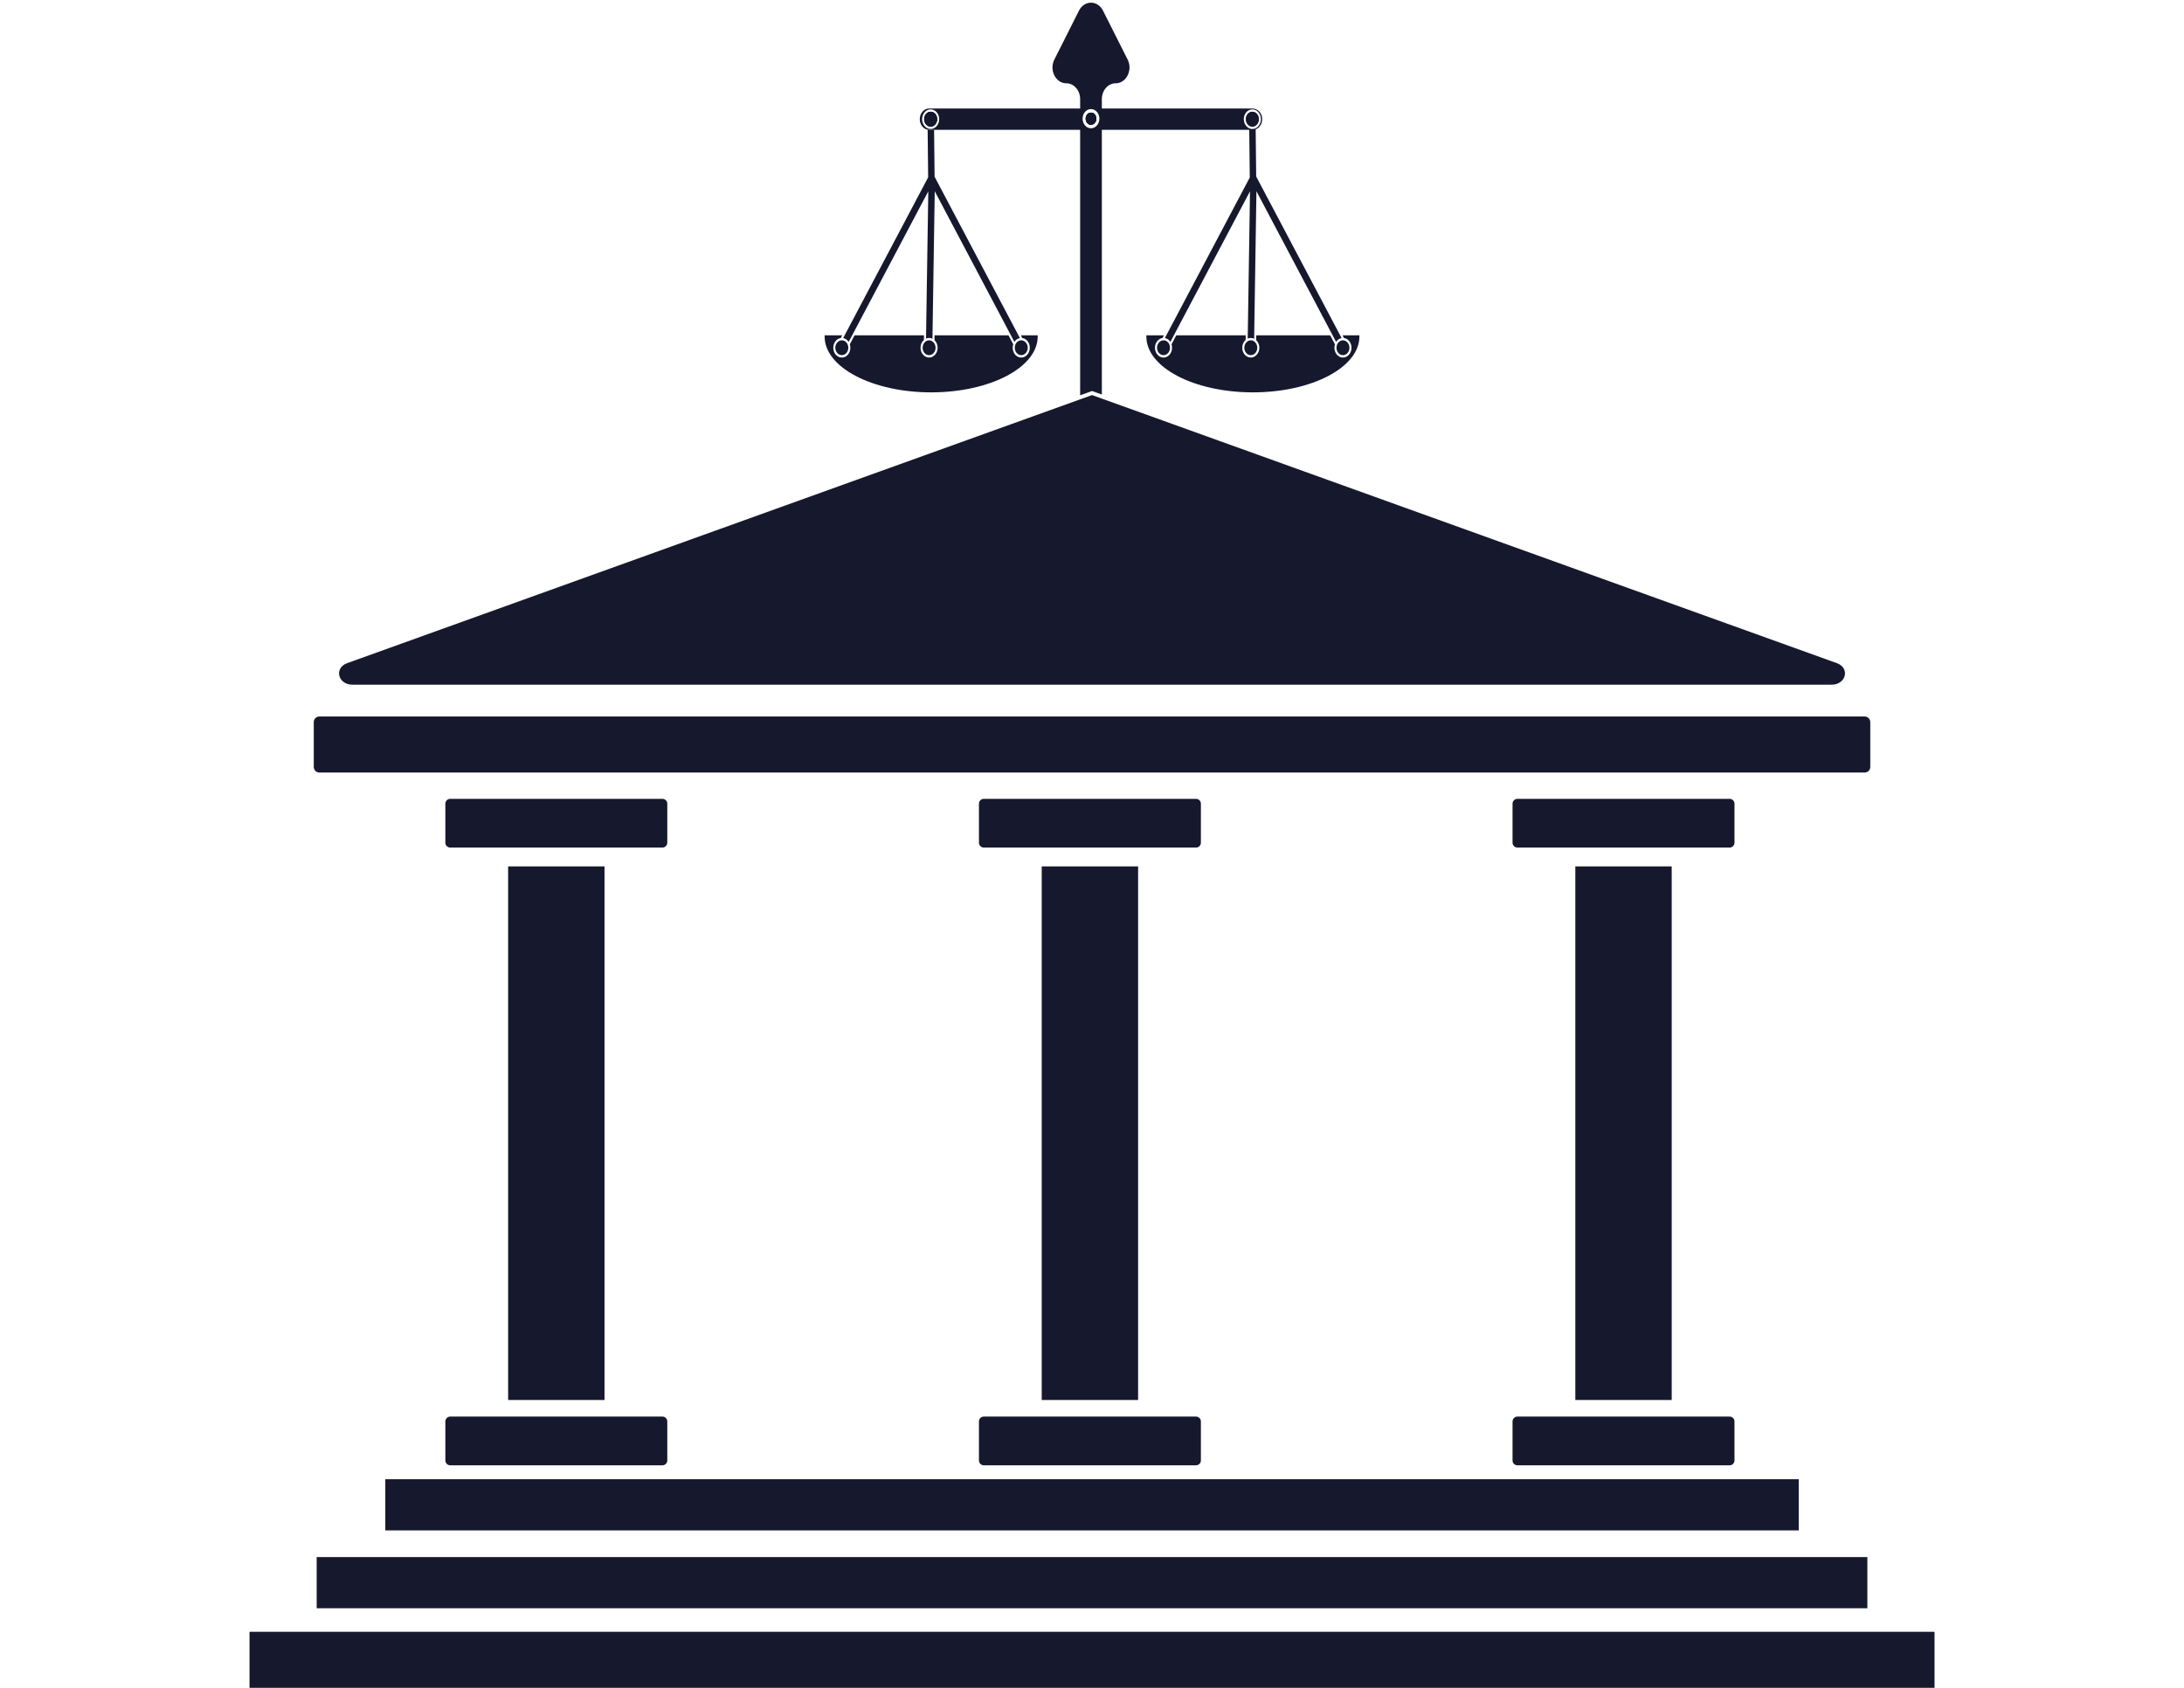 <svg xmlns="http://www.w3.org/2000/svg" xmlns:xlink="http://www.w3.org/1999/xlink" width="1056" zoomAndPan="magnify" viewBox="0 0 792 612" height="816" preserveAspectRatio="xMidYMid meet" version="1.0"><defs><clipPath id="6fda9ed537"><path d="M 90.383 591 L 701.633 591 L 701.633 612 L 90.383 612 Z M 90.383 591 " clip-rule="nonzero"/></clipPath></defs><g clip-path="url(#6fda9ed537)"><path fill="#16182d" d="M 701.531 612 L 90.484 612 L 90.484 591.68 L 701.531 591.68 L 701.531 612 " fill-opacity="1" fill-rule="nonzero"/></g><path fill="#16182d" d="M 677.176 583.141 L 114.84 583.141 L 114.84 564.59 L 677.176 564.59 L 677.176 583.141 " fill-opacity="1" fill-rule="nonzero"/><path fill="#16182d" d="M 652.285 554.914 L 139.727 554.914 L 139.727 536.359 L 652.285 536.359 L 652.285 554.914 " fill-opacity="1" fill-rule="nonzero"/><path fill="#16182d" d="M 377.773 507.629 L 412.719 507.629 L 412.719 314.152 L 377.773 314.152 L 377.773 507.629 " fill-opacity="1" fill-rule="nonzero"/><path fill="#16182d" d="M 433.719 531.309 L 356.77 531.309 C 355.793 531.309 355.004 530.52 355.004 529.543 L 355.004 515.406 C 355.004 514.434 355.793 513.641 356.77 513.641 L 433.719 513.641 C 434.695 513.641 435.488 514.434 435.488 515.406 L 435.488 529.543 C 435.488 530.52 434.695 531.309 433.719 531.309 " fill-opacity="1" fill-rule="nonzero"/><path fill="#16182d" d="M 433.719 307.32 L 356.77 307.32 C 355.793 307.32 355.004 306.527 355.004 305.555 L 355.004 291.418 C 355.004 290.441 355.793 289.652 356.77 289.652 L 433.719 289.652 C 434.695 289.652 435.488 290.441 435.488 291.418 L 435.488 305.555 C 435.488 306.527 434.695 307.32 433.719 307.32 " fill-opacity="1" fill-rule="nonzero"/><path fill="#16182d" d="M 571.273 507.629 L 606.219 507.629 L 606.219 314.152 L 571.273 314.152 L 571.273 507.629 " fill-opacity="1" fill-rule="nonzero"/><path fill="#16182d" d="M 627.223 531.309 L 550.27 531.309 C 549.293 531.309 548.504 530.52 548.504 529.543 L 548.504 515.406 C 548.504 514.434 549.293 513.641 550.27 513.641 L 627.223 513.641 C 628.199 513.641 628.988 514.434 628.988 515.406 L 628.988 529.543 C 628.988 530.52 628.199 531.309 627.223 531.309 " fill-opacity="1" fill-rule="nonzero"/><path fill="#16182d" d="M 627.223 307.32 L 550.27 307.32 C 549.293 307.32 548.504 306.527 548.504 305.555 L 548.504 291.418 C 548.504 290.441 549.293 289.652 550.27 289.652 L 627.223 289.652 C 628.199 289.652 628.988 290.441 628.988 291.418 L 628.988 305.555 C 628.988 306.527 628.199 307.32 627.223 307.32 " fill-opacity="1" fill-rule="nonzero"/><path fill="#16182d" d="M 184.27 507.629 L 219.219 507.629 L 219.219 314.152 L 184.27 314.152 L 184.27 507.629 " fill-opacity="1" fill-rule="nonzero"/><path fill="#16182d" d="M 240.219 531.309 L 163.27 531.309 C 162.293 531.309 161.504 530.52 161.504 529.543 L 161.504 515.406 C 161.504 514.434 162.293 513.641 163.27 513.641 L 240.219 513.641 C 241.191 513.641 241.984 514.434 241.984 515.406 L 241.984 529.543 C 241.984 530.52 241.191 531.309 240.219 531.309 " fill-opacity="1" fill-rule="nonzero"/><path fill="#16182d" d="M 240.219 307.32 L 163.27 307.32 C 162.293 307.32 161.504 306.527 161.504 305.555 L 161.504 291.418 C 161.504 290.441 162.293 289.652 163.27 289.652 L 240.219 289.652 C 241.191 289.652 241.984 290.441 241.984 291.418 L 241.984 305.555 C 241.984 306.527 241.191 307.32 240.219 307.32 " fill-opacity="1" fill-rule="nonzero"/><path fill="#16182d" d="M 664.176 248.266 L 127.84 248.266 C 122.539 248.266 121.039 242.207 125.906 240.453 L 391.703 144.801 L 396.008 143.25 L 399.57 144.531 L 666.105 240.453 C 670.977 242.207 669.48 248.266 664.176 248.266 " fill-opacity="1" fill-rule="nonzero"/><path fill="#16182d" d="M 676.199 280.117 L 115.812 280.117 C 114.695 280.117 113.785 279.207 113.785 278.082 L 113.785 261.828 C 113.785 260.703 114.695 259.797 115.812 259.797 L 676.199 259.797 C 677.32 259.797 678.23 260.703 678.23 261.828 L 678.23 278.082 C 678.23 279.207 677.32 280.117 676.199 280.117 " fill-opacity="1" fill-rule="nonzero"/><path fill="#16182d" d="M 454.121 40.516 C 452.82 40.535 451.785 41.754 451.801 43.242 C 451.809 44.246 452.293 45.109 453.008 45.562 C 453.078 45.609 453.156 45.652 453.234 45.691 L 453.293 45.719 C 453.336 45.738 453.383 45.758 453.426 45.773 C 453.453 45.781 453.477 45.793 453.508 45.797 C 453.523 45.805 453.543 45.812 453.562 45.816 C 453.562 45.816 453.57 45.82 453.57 45.82 C 453.594 45.828 453.609 45.832 453.633 45.836 C 453.645 45.836 453.652 45.844 453.664 45.844 C 453.695 45.852 453.73 45.859 453.766 45.867 C 453.789 45.871 453.812 45.875 453.836 45.879 C 453.855 45.883 453.875 45.883 453.895 45.883 C 453.938 45.891 453.988 45.898 454.035 45.898 C 454.039 45.902 454.047 45.902 454.055 45.902 C 454.074 45.902 454.094 45.902 454.117 45.902 C 454.125 45.902 454.141 45.902 454.152 45.902 L 454.18 45.902 C 454.277 45.902 454.375 45.895 454.469 45.875 C 454.5 45.871 454.523 45.871 454.551 45.867 C 454.625 45.852 454.707 45.832 454.781 45.805 C 454.797 45.797 454.812 45.793 454.832 45.785 C 454.836 45.785 454.836 45.781 454.836 45.781 C 454.844 45.781 454.848 45.781 454.848 45.781 C 454.863 45.777 454.879 45.77 454.891 45.766 C 454.949 45.746 455.008 45.719 455.062 45.695 L 455.078 45.688 C 455.168 45.641 455.262 45.59 455.344 45.531 C 456.047 45.059 456.516 44.176 456.504 43.176 C 456.484 41.691 455.418 40.5 454.121 40.516 Z M 454.121 40.516 C 452.82 40.535 451.785 41.754 451.801 43.242 C 451.809 44.246 452.293 45.109 453.008 45.562 C 453.078 45.609 453.156 45.652 453.234 45.691 L 453.293 45.719 C 453.336 45.738 453.383 45.758 453.426 45.773 C 453.453 45.781 453.477 45.793 453.508 45.797 C 453.523 45.805 453.543 45.812 453.562 45.816 C 453.562 45.816 453.57 45.82 453.57 45.82 C 453.594 45.828 453.609 45.832 453.633 45.836 C 453.645 45.836 453.652 45.844 453.664 45.844 C 453.695 45.852 453.73 45.859 453.766 45.867 C 453.789 45.871 453.812 45.875 453.836 45.879 C 453.855 45.883 453.875 45.883 453.895 45.883 C 453.938 45.891 453.988 45.898 454.035 45.898 C 454.039 45.902 454.047 45.902 454.055 45.902 C 454.074 45.902 454.094 45.902 454.117 45.902 C 454.125 45.902 454.141 45.902 454.152 45.902 L 454.18 45.902 C 454.277 45.902 454.375 45.895 454.469 45.875 C 454.5 45.871 454.523 45.871 454.551 45.867 C 454.625 45.852 454.707 45.832 454.781 45.805 C 454.797 45.797 454.812 45.793 454.832 45.785 C 454.836 45.785 454.836 45.781 454.836 45.781 C 454.844 45.781 454.848 45.781 454.848 45.781 C 454.863 45.777 454.879 45.77 454.891 45.766 C 454.949 45.746 455.008 45.719 455.062 45.695 L 455.078 45.688 C 455.168 45.641 455.262 45.59 455.344 45.531 C 456.047 45.059 456.516 44.176 456.504 43.176 C 456.484 41.691 455.418 40.5 454.121 40.516 Z M 454.121 40.516 C 452.82 40.535 451.785 41.754 451.801 43.242 C 451.809 44.246 452.293 45.109 453.008 45.562 C 453.078 45.609 453.156 45.652 453.234 45.691 L 453.293 45.719 C 453.336 45.738 453.383 45.758 453.426 45.773 C 453.453 45.781 453.477 45.793 453.508 45.797 C 453.523 45.805 453.543 45.812 453.562 45.816 C 453.562 45.816 453.57 45.82 453.57 45.82 C 453.594 45.828 453.609 45.832 453.633 45.836 C 453.645 45.836 453.652 45.844 453.664 45.844 C 453.695 45.852 453.73 45.859 453.766 45.867 C 453.789 45.871 453.812 45.875 453.836 45.879 C 453.855 45.883 453.875 45.883 453.895 45.883 C 453.938 45.891 453.988 45.898 454.035 45.898 C 454.039 45.902 454.047 45.902 454.055 45.902 C 454.074 45.902 454.094 45.902 454.117 45.902 C 454.125 45.902 454.141 45.902 454.152 45.902 L 454.18 45.902 C 454.277 45.902 454.375 45.895 454.469 45.875 C 454.5 45.871 454.523 45.871 454.551 45.867 C 454.625 45.852 454.707 45.832 454.781 45.805 C 454.797 45.797 454.812 45.793 454.832 45.785 C 454.836 45.785 454.836 45.781 454.836 45.781 C 454.844 45.781 454.848 45.781 454.848 45.781 C 454.863 45.777 454.879 45.77 454.891 45.766 C 454.949 45.746 455.008 45.719 455.062 45.695 L 455.078 45.688 C 455.168 45.641 455.262 45.59 455.344 45.531 C 456.047 45.059 456.516 44.176 456.504 43.176 C 456.484 41.691 455.418 40.5 454.121 40.516 Z M 455.051 46.605 L 455.145 46.582 L 455.164 46.566 C 455.125 46.582 455.09 46.594 455.051 46.605 Z M 454.195 46.762 L 454.152 46.762 C 454.105 46.762 454.059 46.762 454.012 46.758 C 454.074 46.762 454.129 46.762 454.188 46.762 C 454.223 46.762 454.254 46.762 454.285 46.758 C 454.254 46.758 454.227 46.762 454.195 46.762 Z M 453.016 46.516 L 453.023 46.52 C 453.066 46.539 453.113 46.555 453.152 46.57 C 453.109 46.555 453.062 46.535 453.016 46.516 " fill-opacity="1" fill-rule="nonzero"/><path fill="#16182d" d="M 486.379 123.492 C 486.355 123.5 486.336 123.508 486.316 123.512 C 486.301 123.516 486.293 123.52 486.281 123.527 C 486.277 123.527 486.266 123.527 486.262 123.531 C 486.242 123.539 486.227 123.543 486.207 123.555 C 486.164 123.574 486.121 123.594 486.078 123.613 C 486.023 123.637 485.973 123.664 485.922 123.699 C 485.922 123.699 485.918 123.699 485.914 123.699 C 485.871 123.73 485.828 123.754 485.785 123.785 C 485.707 123.836 485.633 123.895 485.566 123.957 C 485.535 123.988 485.504 124.016 485.473 124.047 C 485.418 124.094 485.371 124.148 485.324 124.203 C 485.312 124.215 485.305 124.23 485.293 124.242 C 485.27 124.27 485.246 124.297 485.227 124.324 C 485.203 124.352 485.188 124.375 485.168 124.402 C 485.168 124.406 485.164 124.41 485.164 124.41 C 485.152 124.422 485.145 124.438 485.137 124.449 C 485.133 124.457 485.125 124.465 485.121 124.473 C 485.113 124.488 485.102 124.5 485.098 124.512 C 485.09 124.523 485.082 124.531 485.078 124.539 C 485.027 124.617 484.984 124.695 484.945 124.781 C 484.551 125.598 484.535 126.625 484.992 127.484 C 485.664 128.758 487.109 129.16 488.223 128.391 C 489.332 127.621 489.688 125.965 489.016 124.695 C 488.562 123.836 487.762 123.375 486.945 123.395 C 486.844 123.398 486.746 123.406 486.645 123.426 C 486.645 123.426 486.637 123.426 486.633 123.426 C 486.59 123.438 486.543 123.445 486.496 123.461 C 486.457 123.469 486.418 123.477 486.379 123.492 " fill-opacity="1" fill-rule="nonzero"/><path fill="#16182d" d="M 454.523 123.617 C 454.484 123.598 454.445 123.578 454.402 123.562 C 454.383 123.559 454.367 123.547 454.352 123.543 C 454.312 123.527 454.277 123.512 454.238 123.5 C 454.195 123.488 454.156 123.477 454.113 123.465 C 454.055 123.449 453.996 123.438 453.938 123.426 C 453.902 123.422 453.863 123.414 453.824 123.41 C 453.797 123.406 453.766 123.406 453.742 123.402 C 453.703 123.398 453.664 123.395 453.625 123.395 C 453.57 123.395 453.52 123.395 453.465 123.402 C 453.453 123.402 453.438 123.402 453.43 123.402 C 453.41 123.402 453.391 123.406 453.371 123.406 C 453.371 123.406 453.367 123.406 453.363 123.406 C 453.363 123.406 453.359 123.406 453.359 123.406 C 453.352 123.406 453.344 123.406 453.336 123.41 C 453.328 123.41 453.32 123.41 453.316 123.414 C 453.309 123.414 453.301 123.414 453.293 123.418 C 453.285 123.418 453.27 123.422 453.266 123.422 C 453.215 123.426 453.168 123.438 453.125 123.445 C 453.109 123.453 453.09 123.457 453.078 123.461 C 453.062 123.461 453.055 123.465 453.047 123.469 C 453.016 123.477 452.988 123.484 452.957 123.492 C 452.875 123.52 452.793 123.551 452.715 123.586 C 452.668 123.605 452.625 123.629 452.582 123.652 C 452.539 123.676 452.496 123.699 452.453 123.73 C 451.738 124.18 451.25 125.039 451.23 126.043 C 451.207 127.531 452.242 128.754 453.543 128.781 C 454.844 128.809 455.914 127.625 455.938 126.137 C 455.949 125.137 455.488 124.254 454.789 123.777 C 454.703 123.715 454.613 123.664 454.523 123.617 " fill-opacity="1" fill-rule="nonzero"/><path fill="#16182d" d="M 453.293 45.719 C 453.336 45.738 453.383 45.758 453.426 45.773 C 453.473 45.793 453.516 45.805 453.562 45.816 C 453.562 45.816 453.57 45.82 453.57 45.82 C 453.602 45.832 453.629 45.836 453.664 45.844 C 453.695 45.852 453.73 45.859 453.766 45.867 C 453.789 45.871 453.812 45.875 453.836 45.879 C 453.855 45.883 453.875 45.883 453.895 45.883 C 453.902 45.887 453.914 45.887 453.926 45.891 C 453.961 45.895 454 45.898 454.035 45.902 C 454.039 45.902 454.047 45.902 454.055 45.902 C 454.059 45.902 454.066 45.902 454.074 45.902 C 454.098 45.902 454.125 45.902 454.152 45.902 L 454.18 45.902 C 454.277 45.902 454.375 45.895 454.469 45.875 C 454.5 45.871 454.523 45.871 454.551 45.867 C 454.625 45.852 454.707 45.832 454.781 45.805 C 454.797 45.797 454.82 45.793 454.84 45.781 C 454.855 45.781 454.875 45.773 454.891 45.766 C 454.949 45.746 455.008 45.719 455.062 45.695 L 455.078 45.688 C 455.168 45.641 455.262 45.59 455.344 45.531 C 456.047 45.059 456.516 44.176 456.504 43.176 C 456.484 41.691 455.418 40.5 454.121 40.516 C 452.82 40.535 451.785 41.754 451.801 43.242 C 451.809 44.246 452.293 45.109 453.008 45.562 C 453.078 45.609 453.156 45.652 453.234 45.691 L 453.293 45.719 " fill-opacity="1" fill-rule="nonzero"/><path fill="#16182d" d="M 303.262 124.695 C 302.59 125.965 302.945 127.621 304.059 128.391 C 305.172 129.16 306.617 128.758 307.289 127.484 C 307.738 126.625 307.73 125.598 307.332 124.781 C 307.293 124.695 307.242 124.609 307.191 124.523 C 307.184 124.508 307.172 124.492 307.16 124.477 C 307.117 124.406 307.07 124.344 307.02 124.281 C 306.988 124.246 306.961 124.207 306.926 124.172 C 306.914 124.156 306.898 124.141 306.887 124.129 C 306.852 124.086 306.812 124.047 306.773 124.012 C 306.75 123.992 306.727 123.969 306.707 123.949 C 306.672 123.922 306.637 123.891 306.602 123.863 C 306.57 123.836 306.531 123.809 306.496 123.785 C 306.41 123.727 306.324 123.676 306.234 123.629 C 306.207 123.613 306.18 123.602 306.152 123.59 C 306.09 123.562 306.02 123.531 305.957 123.512 C 305.934 123.5 305.91 123.492 305.887 123.488 C 305.883 123.488 305.875 123.484 305.871 123.484 C 305.84 123.473 305.812 123.465 305.781 123.461 C 305.73 123.445 305.684 123.434 305.633 123.426 C 305.535 123.406 305.434 123.398 305.336 123.395 C 304.52 123.375 303.719 123.836 303.262 124.695 " fill-opacity="1" fill-rule="nonzero"/><path fill="#16182d" d="M 339.844 43.176 C 339.852 44.176 339.387 45.059 338.68 45.531 C 338.598 45.59 338.504 45.641 338.418 45.688 L 338.402 45.695 C 338.348 45.719 338.285 45.746 338.23 45.766 C 338.211 45.77 338.195 45.777 338.18 45.781 C 338.16 45.793 338.145 45.797 338.129 45.797 C 338.051 45.828 337.973 45.848 337.891 45.867 C 337.867 45.867 337.836 45.871 337.809 45.875 C 337.715 45.895 337.613 45.902 337.52 45.902 L 337.492 45.902 C 337.473 45.902 337.457 45.902 337.441 45.902 C 337.426 45.902 337.406 45.902 337.391 45.902 C 337.348 45.898 337.305 45.895 337.266 45.891 C 337.25 45.891 337.234 45.887 337.219 45.883 C 337.203 45.883 337.191 45.883 337.176 45.879 C 337.152 45.875 337.129 45.871 337.098 45.867 C 337.066 45.859 337.031 45.852 337 45.844 C 336.969 45.836 336.941 45.832 336.91 45.82 C 336.906 45.82 336.906 45.816 336.906 45.816 C 336.855 45.805 336.809 45.793 336.766 45.773 C 336.719 45.758 336.676 45.738 336.633 45.719 L 336.574 45.691 C 336.496 45.652 336.418 45.609 336.344 45.562 C 335.633 45.109 335.148 44.246 335.137 43.242 C 335.121 41.754 336.16 40.535 337.461 40.516 C 338.758 40.5 339.828 41.691 339.844 43.176 " fill-opacity="1" fill-rule="nonzero"/><path fill="#16182d" d="M 336.355 46.516 C 336.355 46.516 336.355 46.52 336.359 46.52 C 336.406 46.539 336.449 46.555 336.492 46.57 C 336.445 46.555 336.398 46.535 336.355 46.516 Z M 337.531 46.762 L 337.492 46.762 C 337.441 46.762 337.398 46.762 337.352 46.758 C 337.406 46.762 337.469 46.762 337.523 46.762 C 337.559 46.762 337.594 46.762 337.625 46.758 C 337.594 46.758 337.562 46.762 337.531 46.762 Z M 338.391 46.605 L 338.484 46.582 L 338.504 46.566 C 338.469 46.582 338.43 46.594 338.391 46.605 " fill-opacity="1" fill-rule="nonzero"/><path fill="#16182d" d="M 492.953 121.586 L 486.863 121.586 L 487.383 122.566 C 488.324 122.691 489.156 123.305 489.656 124.25 C 490.543 125.926 490.07 128.113 488.609 129.125 C 488.121 129.465 487.57 129.641 487.004 129.641 C 485.91 129.641 484.918 129 484.352 127.926 C 483.855 126.992 483.77 125.848 484.102 124.84 L 482.617 122.031 L 482.383 121.586 L 455.57 121.586 L 455.543 123.34 C 456.273 124.02 456.703 125.055 456.688 126.152 C 456.652 128.078 455.262 129.641 453.586 129.641 L 453.527 129.641 C 451.82 129.605 450.449 127.984 450.484 126.023 C 450.5 124.93 450.961 123.91 451.711 123.258 L 451.738 121.586 L 426.559 121.586 L 426.324 122.031 L 424.84 124.84 C 425.172 125.848 425.086 126.992 424.59 127.926 C 424.027 129 423.035 129.641 421.938 129.641 C 421.371 129.641 420.816 129.465 420.332 129.125 C 418.871 128.113 418.398 125.926 419.285 124.25 C 419.789 123.305 420.613 122.691 421.559 122.566 L 422.078 121.586 L 415.723 121.586 C 415.719 121.738 415.711 121.887 415.711 122.039 C 415.711 133.215 433.004 142.266 454.34 142.266 C 475.672 142.266 492.965 133.215 492.965 122.039 C 492.965 121.887 492.965 121.738 492.953 121.586 " fill-opacity="1" fill-rule="nonzero"/><path fill="#16182d" d="M 423.855 124.523 C 423.844 124.508 423.832 124.492 423.824 124.477 C 423.777 124.406 423.73 124.344 423.68 124.281 C 423.652 124.246 423.621 124.207 423.59 124.172 C 423.574 124.156 423.562 124.141 423.551 124.129 C 423.516 124.086 423.477 124.047 423.434 124.012 C 423.414 123.992 423.387 123.969 423.363 123.949 C 423.332 123.922 423.297 123.891 423.262 123.863 C 423.227 123.836 423.191 123.809 423.156 123.785 C 423.07 123.727 422.984 123.676 422.898 123.629 C 422.871 123.613 422.844 123.602 422.812 123.59 C 422.75 123.562 422.684 123.531 422.621 123.512 C 422.598 123.5 422.57 123.492 422.551 123.488 C 422.543 123.488 422.535 123.484 422.535 123.484 C 422.504 123.473 422.473 123.465 422.445 123.461 C 422.395 123.445 422.348 123.434 422.297 123.426 C 422.195 123.406 422.094 123.398 421.996 123.395 C 421.18 123.375 420.379 123.836 419.926 124.695 C 419.254 125.965 419.613 127.621 420.719 128.391 C 421.832 129.16 423.277 128.758 423.949 127.484 C 424.406 126.625 424.391 125.598 423.996 124.781 C 423.953 124.695 423.906 124.609 423.855 124.523 " fill-opacity="1" fill-rule="nonzero"/><path fill="#16182d" d="M 395.637 40.836 C 394.574 40.836 393.715 41.816 393.715 43.031 C 393.715 44.246 394.574 45.23 395.637 45.23 C 396.695 45.23 397.555 44.246 397.555 43.031 C 397.555 41.816 396.695 40.836 395.637 40.836 " fill-opacity="1" fill-rule="nonzero"/><path fill="#16182d" d="M 336.492 46.57 C 336.449 46.555 336.406 46.539 336.359 46.52 C 336.355 46.52 336.355 46.516 336.355 46.516 C 336.398 46.535 336.445 46.555 336.492 46.57 " fill-opacity="1" fill-rule="nonzero"/><path fill="#16182d" d="M 338.504 46.566 L 338.484 46.582 L 338.391 46.605 C 338.43 46.594 338.469 46.582 338.504 46.566 " fill-opacity="1" fill-rule="nonzero"/><path fill="#16182d" d="M 339.844 43.176 C 339.852 44.176 339.387 45.059 338.68 45.531 C 338.598 45.59 338.504 45.641 338.418 45.688 L 338.402 45.695 C 338.348 45.719 338.285 45.746 338.23 45.766 C 338.211 45.77 338.195 45.777 338.18 45.781 C 338.16 45.793 338.145 45.797 338.129 45.797 C 338.051 45.828 337.973 45.848 337.891 45.867 C 337.867 45.867 337.836 45.871 337.809 45.875 C 337.715 45.895 337.613 45.902 337.52 45.902 L 337.492 45.902 C 337.473 45.902 337.457 45.902 337.441 45.902 C 337.426 45.902 337.406 45.902 337.391 45.902 C 337.348 45.898 337.305 45.895 337.266 45.891 C 337.25 45.891 337.234 45.887 337.219 45.883 C 337.203 45.883 337.191 45.883 337.176 45.879 C 337.152 45.875 337.129 45.871 337.098 45.867 C 337.066 45.859 337.031 45.852 337 45.844 C 336.969 45.836 336.941 45.832 336.91 45.82 C 336.906 45.82 336.906 45.816 336.906 45.816 C 336.855 45.805 336.809 45.793 336.766 45.773 C 336.719 45.758 336.676 45.738 336.633 45.719 L 336.574 45.691 C 336.496 45.652 336.418 45.609 336.344 45.562 C 335.633 45.109 335.148 44.246 335.137 43.242 C 335.121 41.754 336.16 40.535 337.461 40.516 C 338.758 40.5 339.828 41.691 339.844 43.176 " fill-opacity="1" fill-rule="nonzero"/><path fill="#16182d" d="M 339.844 43.176 C 339.852 44.176 339.387 45.059 338.68 45.531 C 338.598 45.59 338.504 45.641 338.418 45.688 L 338.402 45.695 C 338.348 45.719 338.285 45.746 338.23 45.766 C 338.211 45.77 338.203 45.777 338.188 45.781 C 338.18 45.781 338.18 45.781 338.18 45.781 C 338.176 45.781 338.172 45.785 338.172 45.785 C 338.156 45.793 338.145 45.797 338.129 45.797 C 338.051 45.828 337.973 45.848 337.891 45.867 C 337.867 45.867 337.836 45.871 337.809 45.875 C 337.715 45.891 337.617 45.902 337.52 45.902 C 337.477 45.902 337.434 45.902 337.391 45.902 C 337.348 45.898 337.305 45.895 337.266 45.891 C 337.25 45.891 337.234 45.887 337.219 45.883 C 337.203 45.883 337.191 45.883 337.176 45.879 C 337.152 45.875 337.129 45.871 337.098 45.867 C 337.078 45.863 337.051 45.855 337.027 45.852 C 337.02 45.848 337.008 45.848 337 45.844 C 336.992 45.844 336.98 45.836 336.973 45.836 C 336.949 45.832 336.93 45.828 336.91 45.82 C 336.906 45.82 336.906 45.816 336.906 45.816 C 336.883 45.812 336.863 45.805 336.844 45.797 C 336.82 45.793 336.789 45.781 336.766 45.773 C 336.719 45.758 336.676 45.738 336.633 45.719 L 336.574 45.691 C 336.496 45.652 336.418 45.609 336.344 45.562 C 335.633 45.109 335.148 44.246 335.137 43.242 C 335.121 41.754 336.16 40.535 337.461 40.516 C 338.758 40.5 339.828 41.691 339.844 43.176 " fill-opacity="1" fill-rule="nonzero"/><path fill="#16182d" d="M 336.492 46.57 C 336.449 46.555 336.406 46.539 336.359 46.52 C 336.355 46.52 336.355 46.516 336.355 46.516 C 336.398 46.535 336.445 46.555 336.492 46.57 " fill-opacity="1" fill-rule="nonzero"/><path fill="#16182d" d="M 337.625 46.758 C 337.594 46.762 337.559 46.762 337.523 46.762 C 337.469 46.762 337.406 46.762 337.352 46.758 C 337.398 46.762 337.441 46.762 337.492 46.762 L 337.531 46.762 C 337.562 46.762 337.594 46.758 337.625 46.758 " fill-opacity="1" fill-rule="nonzero"/><path fill="#16182d" d="M 338.504 46.566 L 338.484 46.582 L 338.391 46.605 C 338.43 46.594 338.469 46.582 338.504 46.566 " fill-opacity="1" fill-rule="nonzero"/><path fill="#16182d" d="M 336.492 46.57 C 336.449 46.555 336.406 46.539 336.359 46.52 C 336.355 46.52 336.355 46.516 336.355 46.516 C 336.398 46.535 336.445 46.555 336.492 46.57 " fill-opacity="1" fill-rule="nonzero"/><path fill="#16182d" d="M 338.504 46.566 L 338.484 46.582 L 338.391 46.605 C 338.43 46.594 338.469 46.582 338.504 46.566 " fill-opacity="1" fill-rule="nonzero"/><path fill="#16182d" d="M 376.293 121.586 L 370.199 121.586 L 370.719 122.566 C 371.66 122.691 372.496 123.305 372.996 124.25 C 373.879 125.926 373.41 128.113 371.949 129.125 C 371.461 129.465 370.906 129.641 370.344 129.641 C 369.25 129.641 368.254 129 367.688 127.926 C 367.191 126.992 367.105 125.848 367.438 124.84 L 365.953 122.031 L 365.719 121.586 L 338.91 121.586 L 338.883 123.34 C 339.609 124.02 340.039 125.055 340.023 126.152 C 339.992 128.078 338.602 129.641 336.926 129.641 L 336.867 129.641 C 335.156 129.605 333.793 127.984 333.82 126.023 C 333.836 124.93 334.301 123.91 335.051 123.258 L 335.078 121.586 L 309.898 121.586 L 309.664 122.031 L 308.18 124.84 C 308.512 125.848 308.426 126.992 307.93 127.926 C 307.363 129 306.371 129.641 305.277 129.641 C 304.711 129.641 304.156 129.465 303.668 129.125 C 302.207 128.113 301.738 125.926 302.621 124.25 C 303.125 123.305 303.957 122.691 304.898 122.566 L 305.418 121.586 L 299.062 121.586 C 299.055 121.738 299.047 121.887 299.047 122.039 C 299.047 133.215 316.344 142.266 337.676 142.266 C 359.012 142.266 376.305 133.215 376.305 122.039 C 376.305 121.887 376.301 121.738 376.293 121.586 " fill-opacity="1" fill-rule="nonzero"/><path fill="#16182d" d="M 369.715 123.492 C 369.695 123.5 369.676 123.508 369.652 123.512 C 369.645 123.516 369.629 123.52 369.621 123.527 C 369.613 123.527 369.605 123.527 369.598 123.531 C 369.578 123.539 369.562 123.543 369.543 123.555 C 369.5 123.574 369.457 123.594 369.418 123.613 C 369.363 123.637 369.312 123.664 369.262 123.699 C 369.258 123.699 369.254 123.699 369.254 123.699 C 369.207 123.73 369.168 123.754 369.125 123.785 C 369.047 123.836 368.973 123.895 368.902 123.957 C 368.871 123.988 368.84 124.016 368.805 124.047 C 368.758 124.094 368.707 124.148 368.664 124.203 C 368.652 124.215 368.637 124.23 368.633 124.242 C 368.605 124.27 368.582 124.297 368.566 124.324 C 368.543 124.352 368.527 124.375 368.508 124.402 C 368.504 124.406 368.5 124.41 368.5 124.41 C 368.492 124.422 368.48 124.438 368.48 124.449 C 368.469 124.457 368.461 124.465 368.461 124.473 C 368.449 124.488 368.441 124.5 368.434 124.512 C 368.426 124.523 368.422 124.531 368.418 124.539 C 368.367 124.617 368.324 124.695 368.285 124.781 C 367.887 125.598 367.879 126.625 368.328 127.484 C 369.004 128.758 370.449 129.16 371.559 128.391 C 372.672 127.621 373.031 125.965 372.355 124.695 C 371.898 123.836 371.098 123.375 370.281 123.395 C 370.184 123.398 370.082 123.406 369.984 123.426 C 369.98 123.426 369.973 123.426 369.973 123.426 C 369.926 123.438 369.883 123.445 369.836 123.461 C 369.797 123.469 369.754 123.477 369.715 123.492 " fill-opacity="1" fill-rule="nonzero"/><path fill="#16182d" d="M 307.762 123.969 L 309.023 121.586 L 335.863 70.82 L 336.633 69.363 L 336.609 71.066 L 335.824 121.586 L 335.809 122.777 C 336.164 122.617 336.539 122.539 336.922 122.539 L 336.977 122.539 C 337.379 122.547 337.777 122.645 338.145 122.824 L 338.16 121.586 L 338.945 70.941 L 338.969 69.336 L 339.699 70.715 L 339.699 70.719 L 366.594 121.586 L 367.852 123.969 C 368.086 123.605 368.391 123.289 368.734 123.051 C 369.078 122.812 369.457 122.652 369.852 122.582 L 369.324 121.586 L 339.773 65.699 L 339.613 65.391 L 339.176 64.562 L 339.047 64.32 L 338.918 64.07 L 338.742 47.645 L 338.734 47.07 L 336.953 47.07 C 336.762 47.07 336.578 47.051 336.395 47.016 L 336.422 49.301 L 336.582 64.301 L 336.441 64.562 L 336.008 65.391 L 335.945 65.508 L 306.293 121.586 L 305.766 122.582 C 306.16 122.652 306.539 122.812 306.883 123.051 C 307.227 123.289 307.527 123.602 307.762 123.969 " fill-opacity="1" fill-rule="nonzero"/><path fill="#16182d" d="M 337.859 123.617 C 337.82 123.598 337.781 123.578 337.738 123.562 C 337.723 123.559 337.707 123.547 337.688 123.543 C 337.648 123.527 337.609 123.512 337.578 123.5 C 337.535 123.488 337.496 123.477 337.453 123.465 C 337.395 123.449 337.336 123.438 337.273 123.426 C 337.238 123.422 337.199 123.414 337.164 123.41 C 337.133 123.406 337.105 123.406 337.078 123.402 C 337.043 123.398 337.004 123.395 336.961 123.395 C 336.906 123.395 336.855 123.395 336.805 123.402 C 336.789 123.402 336.781 123.402 336.77 123.402 C 336.75 123.402 336.73 123.406 336.711 123.406 C 336.707 123.406 336.703 123.406 336.703 123.406 C 336.699 123.406 336.699 123.406 336.699 123.406 C 336.688 123.406 336.684 123.406 336.676 123.41 C 336.668 123.41 336.66 123.41 336.652 123.414 C 336.648 123.414 336.641 123.414 336.633 123.418 C 336.621 123.418 336.613 123.422 336.602 123.422 C 336.555 123.426 336.508 123.438 336.461 123.445 C 336.445 123.453 336.426 123.457 336.414 123.461 C 336.402 123.461 336.391 123.465 336.383 123.469 C 336.355 123.477 336.324 123.484 336.301 123.492 C 336.215 123.52 336.133 123.551 336.051 123.586 C 336.008 123.605 335.961 123.629 335.918 123.652 C 335.875 123.676 335.836 123.699 335.793 123.73 C 335.078 124.18 334.586 125.039 334.57 126.043 C 334.547 127.531 335.586 128.754 336.883 128.781 C 338.18 128.809 339.254 127.625 339.273 126.137 C 339.289 125.137 338.828 124.254 338.125 123.777 C 338.039 123.715 337.953 123.664 337.859 123.617 " fill-opacity="1" fill-rule="nonzero"/><path fill="#16182d" d="M 395.637 40.836 C 396.695 40.836 397.555 41.816 397.555 43.031 C 397.555 44.246 396.695 45.23 395.637 45.23 C 394.574 45.23 393.715 44.246 393.715 43.031 C 393.715 41.816 394.574 40.836 395.637 40.836 " fill-opacity="1" fill-rule="nonzero"/><path fill="#16182d" d="M 455.164 46.566 C 455.129 46.582 455.09 46.594 455.051 46.605 C 455.012 46.621 454.973 46.633 454.938 46.645 C 454.805 46.684 454.676 46.715 454.539 46.73 C 454.488 46.742 454.445 46.75 454.395 46.75 C 454.387 46.75 454.383 46.75 454.375 46.75 C 454.348 46.754 454.32 46.758 454.293 46.758 L 454.289 46.758 C 454.254 46.758 454.227 46.762 454.195 46.762 L 454.148 46.762 C 454.105 46.762 454.059 46.762 454.012 46.754 C 453.961 46.754 453.902 46.75 453.852 46.742 C 453.844 46.742 453.836 46.742 453.824 46.742 C 453.781 46.738 453.734 46.73 453.688 46.723 C 453.613 46.707 453.543 46.691 453.465 46.676 C 453.438 46.668 453.414 46.66 453.387 46.652 C 453.34 46.641 453.301 46.625 453.262 46.613 C 453.227 46.598 453.191 46.59 453.152 46.57 C 453.105 46.555 453.062 46.535 453.02 46.516 C 452.996 46.504 452.977 46.5 452.957 46.488 C 452.844 46.434 452.742 46.379 452.648 46.312 C 452.512 46.23 452.383 46.133 452.262 46.027 C 451.516 45.367 451.062 44.348 451.051 43.254 C 451.035 42.305 451.352 41.406 451.93 40.73 C 452.512 40.051 453.285 39.668 454.109 39.66 L 454.148 39.66 C 455.84 39.66 457.234 41.23 457.254 43.164 C 457.266 44.262 456.828 45.297 456.102 45.969 C 455.98 46.082 455.855 46.184 455.723 46.273 C 455.617 46.348 455.496 46.418 455.371 46.477 C 455.363 46.477 455.363 46.48 455.355 46.484 C 455.293 46.516 455.227 46.543 455.164 46.566 Z M 395.637 46.516 C 393.953 46.516 392.59 44.953 392.59 43.031 C 392.59 41.109 393.953 39.547 395.637 39.547 C 397.312 39.547 398.676 41.109 398.676 43.031 C 398.676 44.953 397.312 46.516 395.637 46.516 Z M 339.434 45.969 C 339.316 46.082 339.191 46.184 339.062 46.273 C 338.953 46.348 338.832 46.414 338.711 46.477 C 338.703 46.477 338.699 46.48 338.691 46.484 C 338.633 46.516 338.57 46.539 338.504 46.566 L 338.484 46.582 L 338.391 46.605 C 338.352 46.621 338.316 46.629 338.277 46.645 C 338.145 46.684 338.008 46.715 337.871 46.73 C 337.828 46.742 337.781 46.75 337.73 46.75 C 337.727 46.75 337.723 46.75 337.715 46.75 C 337.684 46.754 337.66 46.758 337.629 46.758 C 337.594 46.762 337.559 46.762 337.523 46.762 C 337.469 46.762 337.41 46.762 337.352 46.754 C 337.297 46.754 337.242 46.75 337.191 46.742 C 337.18 46.742 337.168 46.742 337.164 46.742 C 337.117 46.738 337.07 46.73 337.027 46.723 C 336.992 46.715 336.961 46.711 336.93 46.703 C 336.918 46.703 336.898 46.695 336.883 46.691 C 336.855 46.684 336.828 46.676 336.805 46.676 C 336.773 46.668 336.754 46.66 336.727 46.656 C 336.684 46.641 336.641 46.625 336.598 46.613 C 336.562 46.598 336.527 46.59 336.496 46.57 C 336.469 46.562 336.445 46.555 336.422 46.543 C 336.402 46.535 336.379 46.527 336.355 46.52 L 336.355 46.516 C 336.332 46.504 336.316 46.5 336.297 46.488 C 336.184 46.434 336.082 46.379 335.984 46.312 C 335.852 46.23 335.723 46.133 335.602 46.023 C 334.855 45.367 334.398 44.348 334.387 43.254 C 334.379 42.305 334.691 41.406 335.27 40.73 C 335.848 40.051 336.625 39.668 337.449 39.66 L 337.492 39.66 C 339.176 39.66 340.566 41.23 340.59 43.164 C 340.602 44.262 340.168 45.297 339.434 45.969 Z M 485.988 121.586 L 456.438 65.699 L 456.273 65.391 L 455.84 64.559 L 455.711 64.324 L 455.539 64.004 L 455.363 47.648 L 455.359 46.895 C 455.621 46.797 455.875 46.672 456.102 46.504 C 456.332 46.348 456.547 46.156 456.734 45.938 C 457.398 45.18 457.785 44.102 457.711 42.926 C 457.586 40.883 456.004 39.348 454.211 39.348 L 399.57 39.348 L 399.57 35.941 C 399.57 32.773 401.812 30.203 404.582 30.203 C 407.508 30.203 409.602 27.453 409.602 24.453 C 409.602 23.5 409.387 22.516 408.922 21.594 L 399.977 3.844 C 398.047 0.02 393.223 0.02 391.289 3.844 L 382.348 21.594 C 380.418 25.418 382.824 30.203 386.688 30.203 C 388.074 30.203 389.324 30.844 390.23 31.887 C 391.137 32.922 391.703 34.359 391.703 35.941 L 391.703 39.348 L 336.922 39.348 C 335.988 39.348 335.145 39.781 334.535 40.48 C 333.922 41.18 333.547 42.141 333.547 43.207 C 333.547 44.809 334.398 46.184 335.609 46.766 C 335.848 46.879 336.098 46.965 336.355 47.016 C 336.371 47.02 336.383 47.023 336.391 47.023 C 336.531 47.051 336.668 47.062 336.812 47.066 C 336.848 47.07 336.887 47.07 336.922 47.07 L 391.703 47.07 L 391.703 143.328 L 396.008 141.777 L 399.57 143.059 L 399.57 47.07 L 453.023 47.07 L 453.051 49.301 L 453.215 64.363 L 453.105 64.559 L 452.668 65.391 L 452.605 65.508 L 422.953 121.586 L 422.426 122.582 C 422.82 122.652 423.203 122.812 423.547 123.051 C 423.887 123.289 424.191 123.602 424.426 123.973 L 425.684 121.586 L 452.527 70.82 L 453.297 69.363 L 453.27 71.066 L 452.488 121.586 L 452.473 122.777 C 452.82 122.621 453.199 122.539 453.582 122.539 L 453.641 122.539 C 454.039 122.551 454.438 122.645 454.805 122.824 L 454.82 121.586 L 455.605 70.941 L 455.629 69.336 L 456.359 70.715 L 456.359 70.719 L 483.258 121.586 L 484.516 123.973 C 484.75 123.605 485.047 123.289 485.395 123.051 C 485.742 122.812 486.121 122.652 486.516 122.582 L 485.988 121.586 " fill-opacity="1" fill-rule="nonzero"/><path fill="#16182d" d="M 397.555 43.031 C 397.555 44.246 396.695 45.23 395.637 45.23 C 394.574 45.23 393.715 44.246 393.715 43.031 C 393.715 41.816 394.574 40.836 395.637 40.836 C 396.695 40.836 397.555 41.816 397.555 43.031 " fill-opacity="1" fill-rule="nonzero"/><path fill="#16182d" d="M 397.555 43.031 C 397.555 44.246 396.695 45.23 395.637 45.23 C 394.574 45.23 393.715 44.246 393.715 43.031 C 393.715 41.816 394.574 40.836 395.637 40.836 C 396.695 40.836 397.555 41.816 397.555 43.031 " fill-opacity="1" fill-rule="nonzero"/></svg>